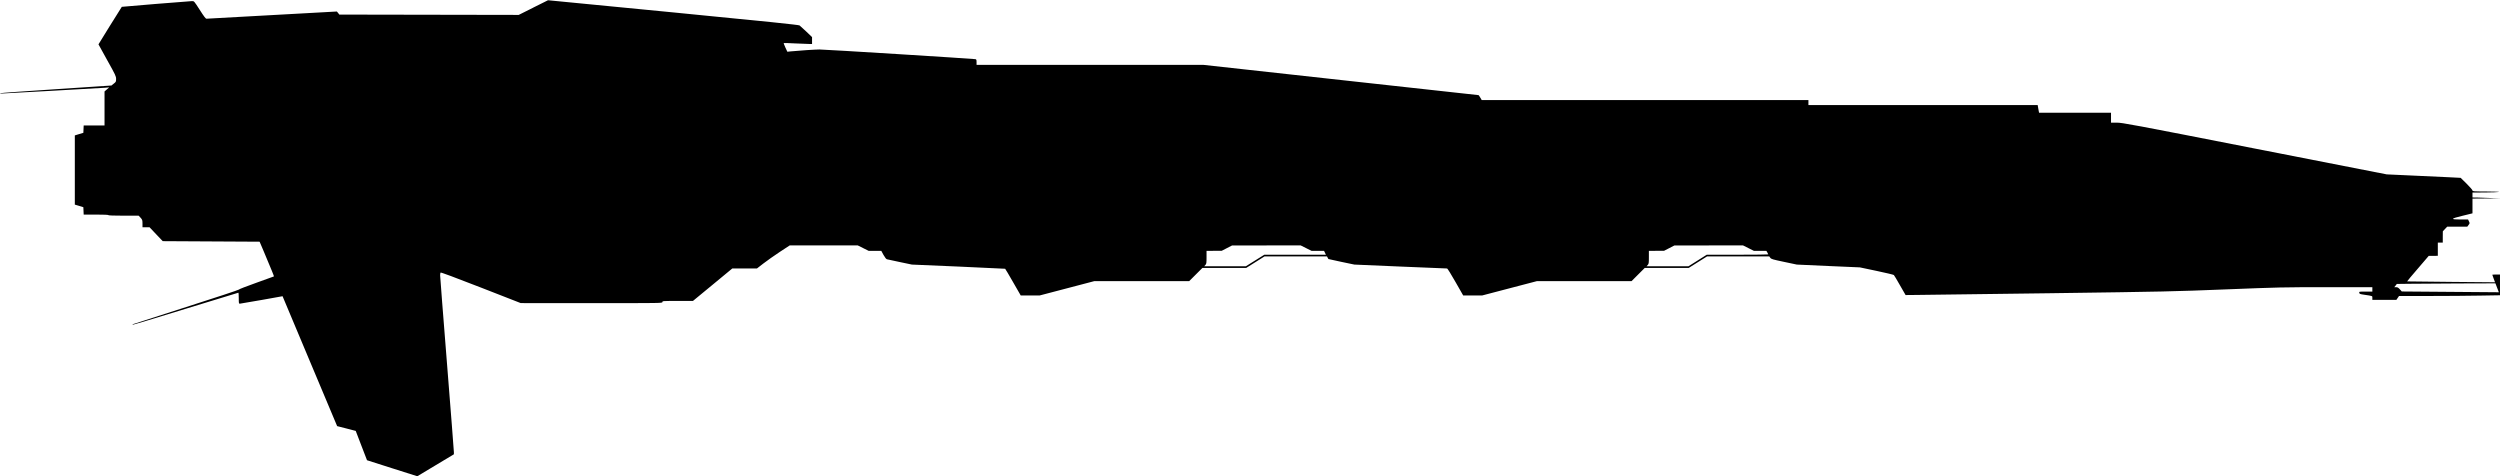 <?xml version="1.0" standalone="no"?>
<!DOCTYPE svg PUBLIC "-//W3C//DTD SVG 20010904//EN"
 "http://www.w3.org/TR/2001/REC-SVG-20010904/DTD/svg10.dtd">
<svg version="1.0" xmlns="http://www.w3.org/2000/svg"
   viewBox="0 0 4544 866"
 preserveAspectRatio="xMidYMid meet">
<g transform="translate(0,866) scale(0.1,-0.1)"
fill="#000000" stroke="none">
<path d="M9694 8522 l-266 -133 -1630 3 -1630 3 -22 28 -23 28 -1175 -65
c-646 -36 -1184 -66 -1195 -66 -15 0 -46 41 -122 160 -102 159 -103 160 -139
160 -33 0 -1276 -101 -1278 -104 -40 -61 -424 -678 -424 -682 0 -2 72 -133
160 -290 150 -268 160 -290 160 -339 0 -49 -2 -54 -42 -85 l-42 -34 -1008 -67
c-555 -36 -1012 -69 -1015 -73 -3 -3 5 -6 19 -6 37 0 1787 98 1883 105 l80 7
-42 -37 -43 -37 0 -309 0 -309 -190 0 -189 0 -3 -67 -3 -67 -77 -23 -78 -24 0
-629 0 -629 78 -23 77 -24 3 -67 3 -67 224 0 c143 0 225 -4 225 -10 0 -6 98
-10 275 -10 l275 0 35 -37 c32 -36 34 -42 35 -105 l0 -68 64 0 64 0 120 -127
120 -126 881 -5 880 -5 75 -176 c147 -350 189 -452 185 -455 -2 -2 -147 -54
-321 -116 -175 -62 -318 -118 -318 -124 0 -6 -430 -148 -955 -316 -526 -168
-961 -308 -968 -312 -6 -4 -9 -9 -7 -11 3 -3 435 127 960 289 525 162 958 294
963 294 4 0 7 -45 7 -100 0 -89 2 -100 18 -100 9 0 188 31 398 68 l380 68 496
-1181 496 -1180 169 -43 169 -44 102 -266 103 -267 457 -146 457 -145 332 199
333 200 0 38 c0 20 -56 744 -125 1608 -69 863 -125 1587 -125 1608 0 21 4 43
8 49 4 7 260 -88 732 -272 l725 -283 1288 -1 c1280 0 1287 0 1287 20 0 20 7
20 278 20 l277 0 358 295 357 295 224 0 224 0 119 92 c65 50 199 145 298 210
l180 118 618 0 617 0 100 -50 100 -50 114 0 115 0 40 -74 c28 -49 49 -76 64
-79 12 -4 119 -26 237 -51 l215 -45 844 -36 c464 -20 847 -38 851 -40 4 -2 69
-112 145 -245 l138 -240 173 0 173 0 496 130 495 130 863 0 862 0 120 120 120
120 398 0 398 0 167 105 167 105 567 0 567 0 12 -22 c6 -13 13 -24 14 -26 1
-1 108 -24 237 -52 l235 -49 836 -36 c460 -19 843 -35 850 -35 7 0 76 -110
152 -245 l140 -245 173 0 174 0 496 130 497 130 860 0 860 0 120 120 120 120
399 0 400 0 167 105 167 105 565 0 565 0 19 -26 c17 -23 41 -30 250 -74 l232
-49 573 -26 573 -25 304 -64 c167 -35 308 -69 314 -75 6 -6 57 -90 112 -188
l101 -176 205 2 c112 1 1199 15 2414 31 2120 29 2250 32 3206 70 955 38 1032
40 1828 40 l831 0 0 -40 0 -40 -121 0 c-119 0 -120 0 -117 -22 3 -20 13 -24
88 -35 161 -24 150 -20 150 -58 l0 -35 219 0 218 0 24 35 24 35 550 0 c303 0
715 3 918 7 l367 6 0 189 0 188 -70 0 c-38 0 -70 -2 -70 -4 0 -2 11 -34 25
-70 l25 -67 -797 7 c-439 4 -799 8 -801 9 -2 2 86 107 195 233 l198 231 83 0
82 1 0 120 0 120 45 0 45 0 0 103 1 102 40 43 40 42 182 0 183 0 23 31 c23 30
23 33 7 65 l-16 34 -134 0 c-195 0 -188 14 35 68 l179 44 0 134 0 134 253 2
252 2 -165 6 c-91 4 -204 8 -252 9 l-88 1 0 45 0 45 228 1 c125 1 238 5 252 9
14 5 -85 8 -227 9 -235 1 -253 2 -253 19 0 9 -48 65 -107 123 l-108 106 -235
12 c-129 7 -432 21 -672 31 l-437 20 -2400 470 c-2243 440 -2406 470 -2505
470 l-106 0 0 90 0 90 -654 0 -654 0 -13 70 -12 70 -2084 0 -2083 0 0 45 0 45
-2969 0 -2969 0 -26 45 c-15 25 -29 45 -31 45 -3 0 -1129 124 -2502 275
l-2497 275 -2063 0 -2063 0 0 50 c0 43 -3 50 -22 54 -40 8 -2750 177 -2833
176 -74 0 -392 -21 -527 -35 l-57 -6 -36 77 c-19 43 -33 79 -31 81 2 2 97 -1
212 -7 115 -5 230 -10 257 -10 l47 0 0 63 0 62 -102 98 c-57 54 -113 105 -125
114 -17 11 -562 68 -2297 237 l-2275 221 -267 -133z m14046 -4372 l100 -50
113 0 113 0 17 -35 17 -35 -560 0 -560 0 -168 -105 -168 -105 -379 0 -378 0
21 23 c20 21 22 34 22 140 l0 117 138 1 137 0 95 49 95 49 623 0 622 1 100
-50z m8040 0 l100 -50 113 0 113 0 17 -29 c9 -16 17 -32 17 -35 0 -3 -252 -6
-559 -6 l-559 0 -166 -105 -167 -105 -381 0 -381 0 21 23 c20 21 22 34 22 140
l0 117 138 1 137 0 95 49 95 49 623 0 622 1 100 -50z m13608 -721 l31 -81
-882 7 -882 7 -35 39 c-28 31 -42 39 -68 39 l-34 0 24 29 23 30 225 3 c124 2
527 4 896 6 l671 2 31 -81z"/>
</g>
</svg>
